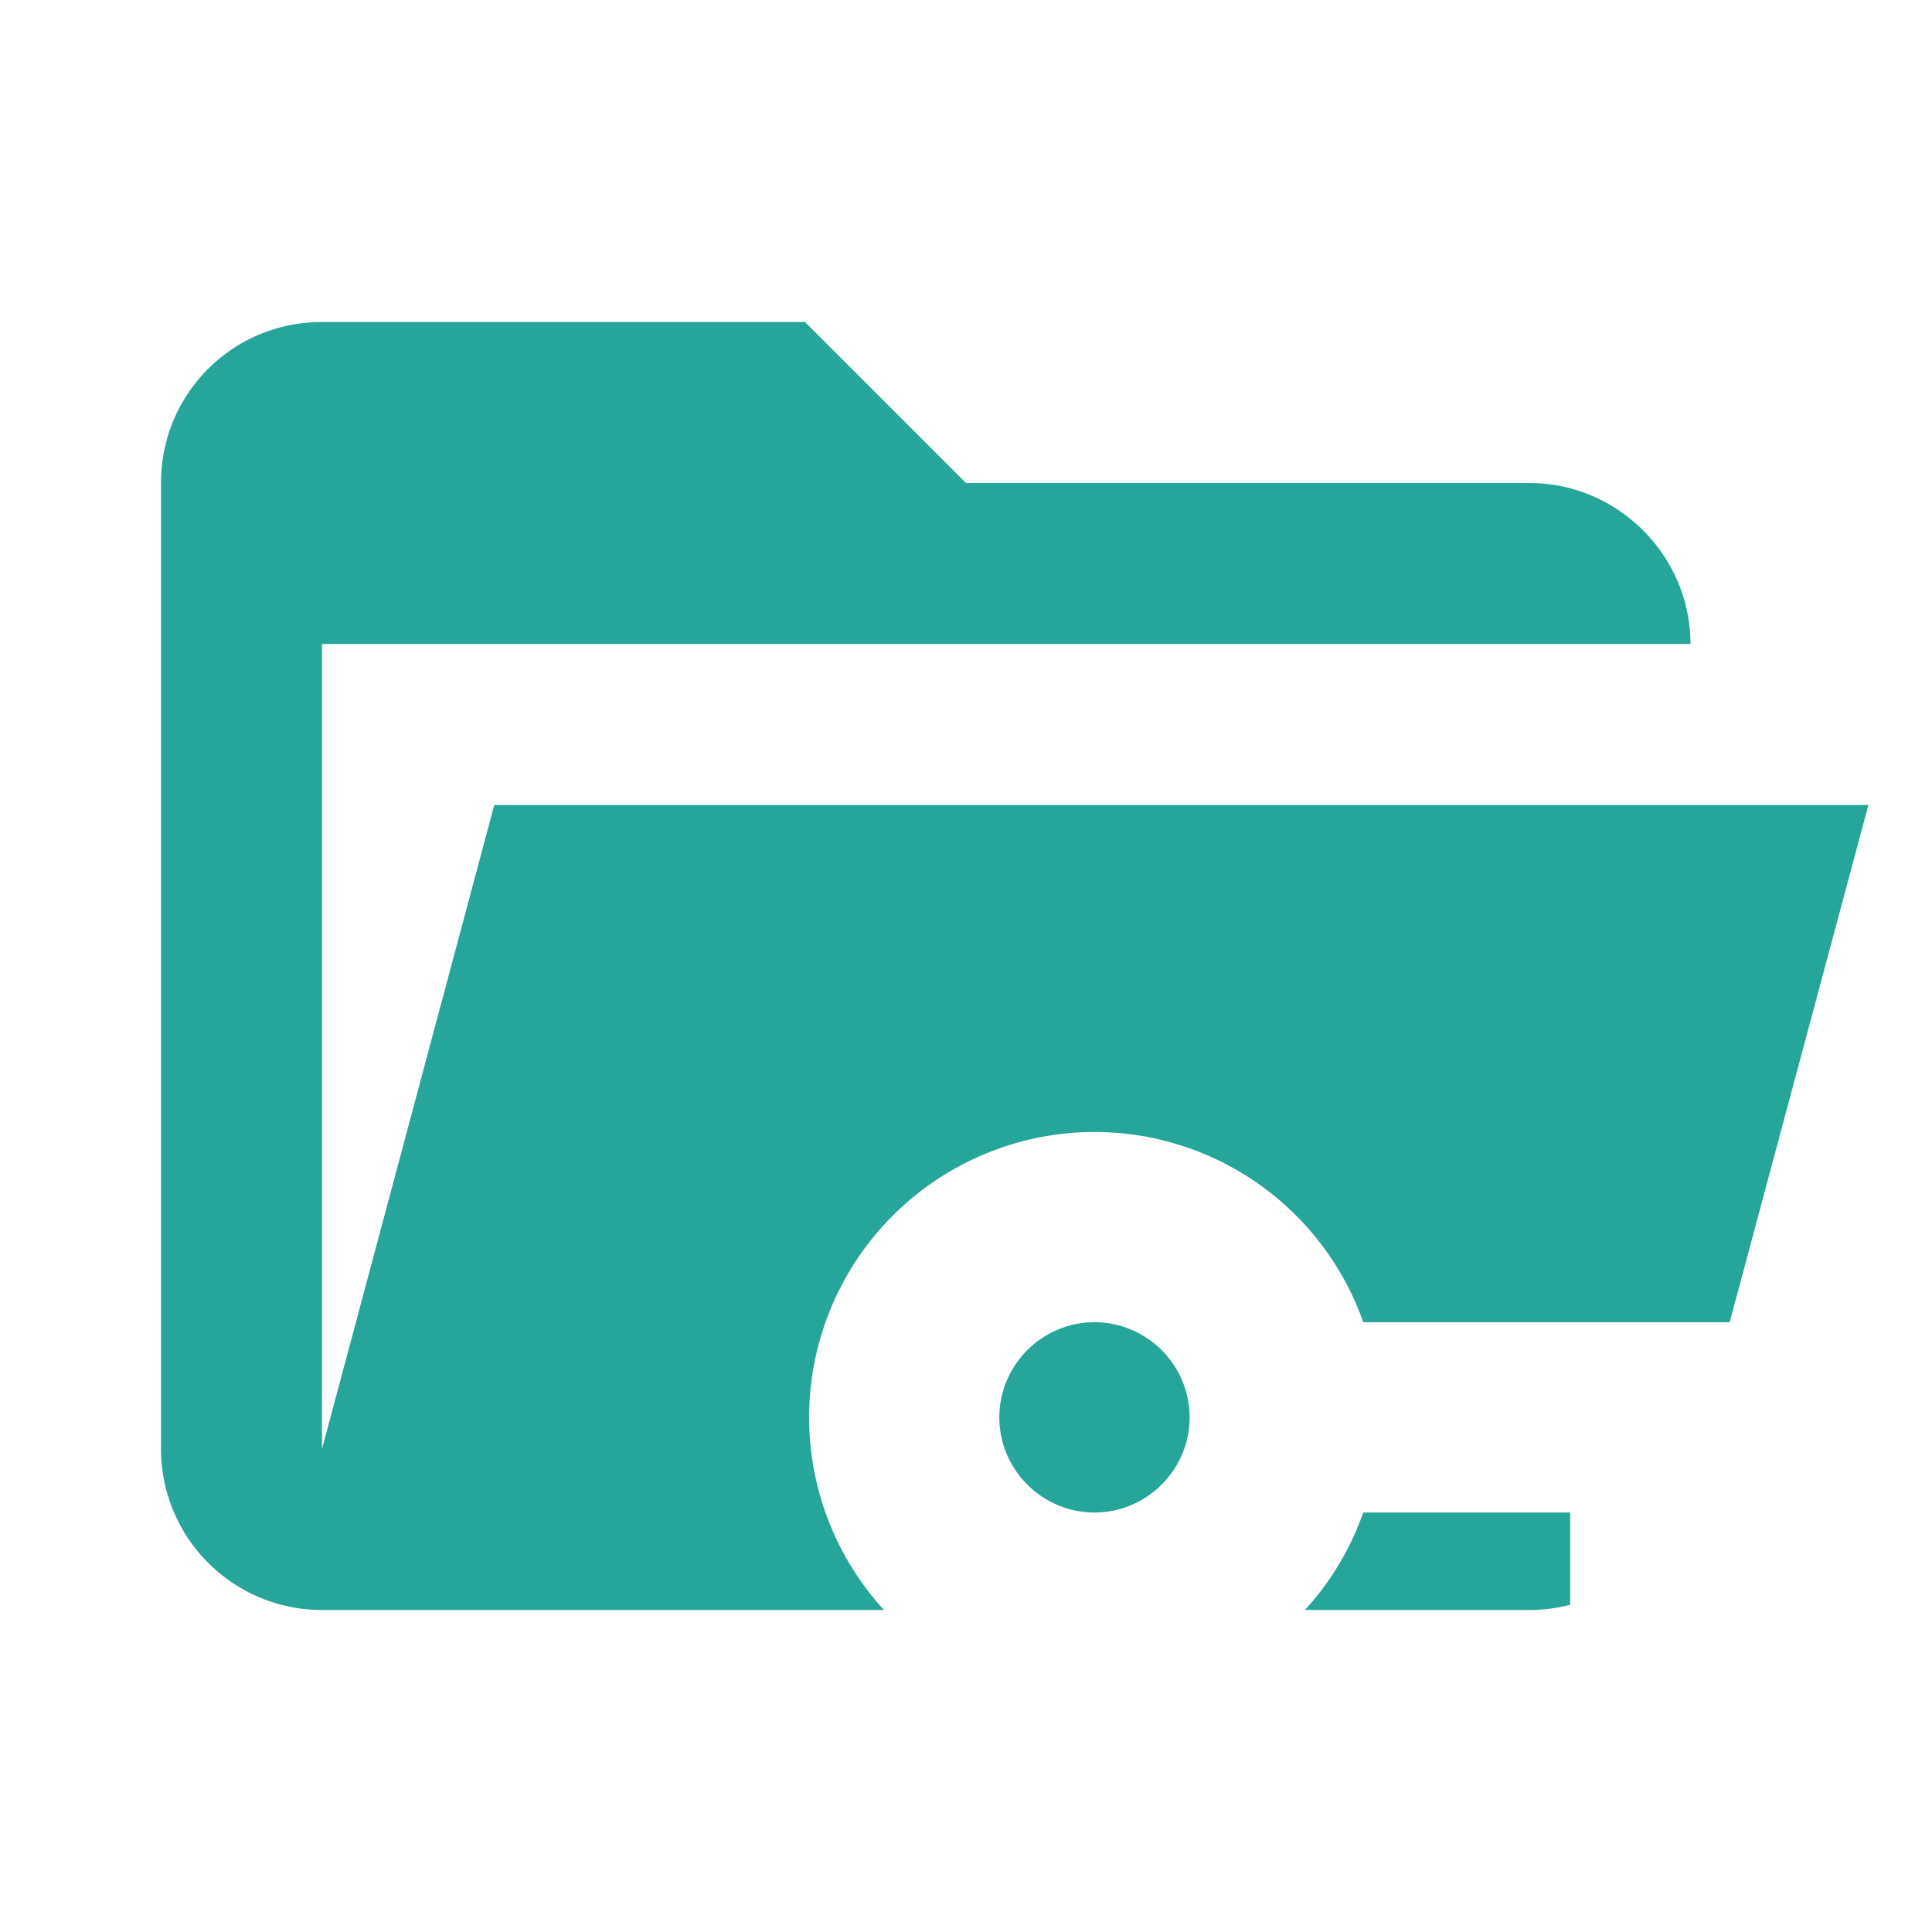 <svg xmlns="http://www.w3.org/2000/svg" fill-rule="evenodd" stroke-linejoin="round" stroke-miterlimit="1.414" clip-rule="evenodd" filter="url(#saturation)" viewBox="0 0 24 24"><path fill="#26a69a" d="M19 20H4a2 2 0 0 1-2-2V6c0-1.11.89-2 2-2h6l2 2h7c1.097 0 2 .903 2 2H4v10l2.14-8h17.07l-2.28 8.5c-.23.87-1.01 1.5-1.93 1.5z"/><path fill="#fff" d="M16.935 16.425a3.54 3.54 0 0 0-3.339-2.363 3.548 3.548 0 0 0-3.545 3.545 3.548 3.548 0 0 0 3.545 3.546 3.54 3.54 0 0 0 3.339-2.364h2.57v2.364h2.364v-2.364h1.182v-2.364zm-3.339 2.364c-.65 0-1.182-.532-1.182-1.182s.532-1.182 1.182-1.182 1.182.532 1.182 1.182-.532 1.182-1.182 1.182z"/><filter id="a"><feColorMatrix in="SourceGraphic" result="hue" type="hueRotate" values="-10"/><feColorMatrix in="hue" result="sat" type="saturate" values="2"/></filter><filter id="saturation"><feColorMatrix in="SourceGraphic" type="hueRotate" values="-10" result="hue" /><feColorMatrix in="hue" type="saturate" values="2" result="sat" /></filter></svg>